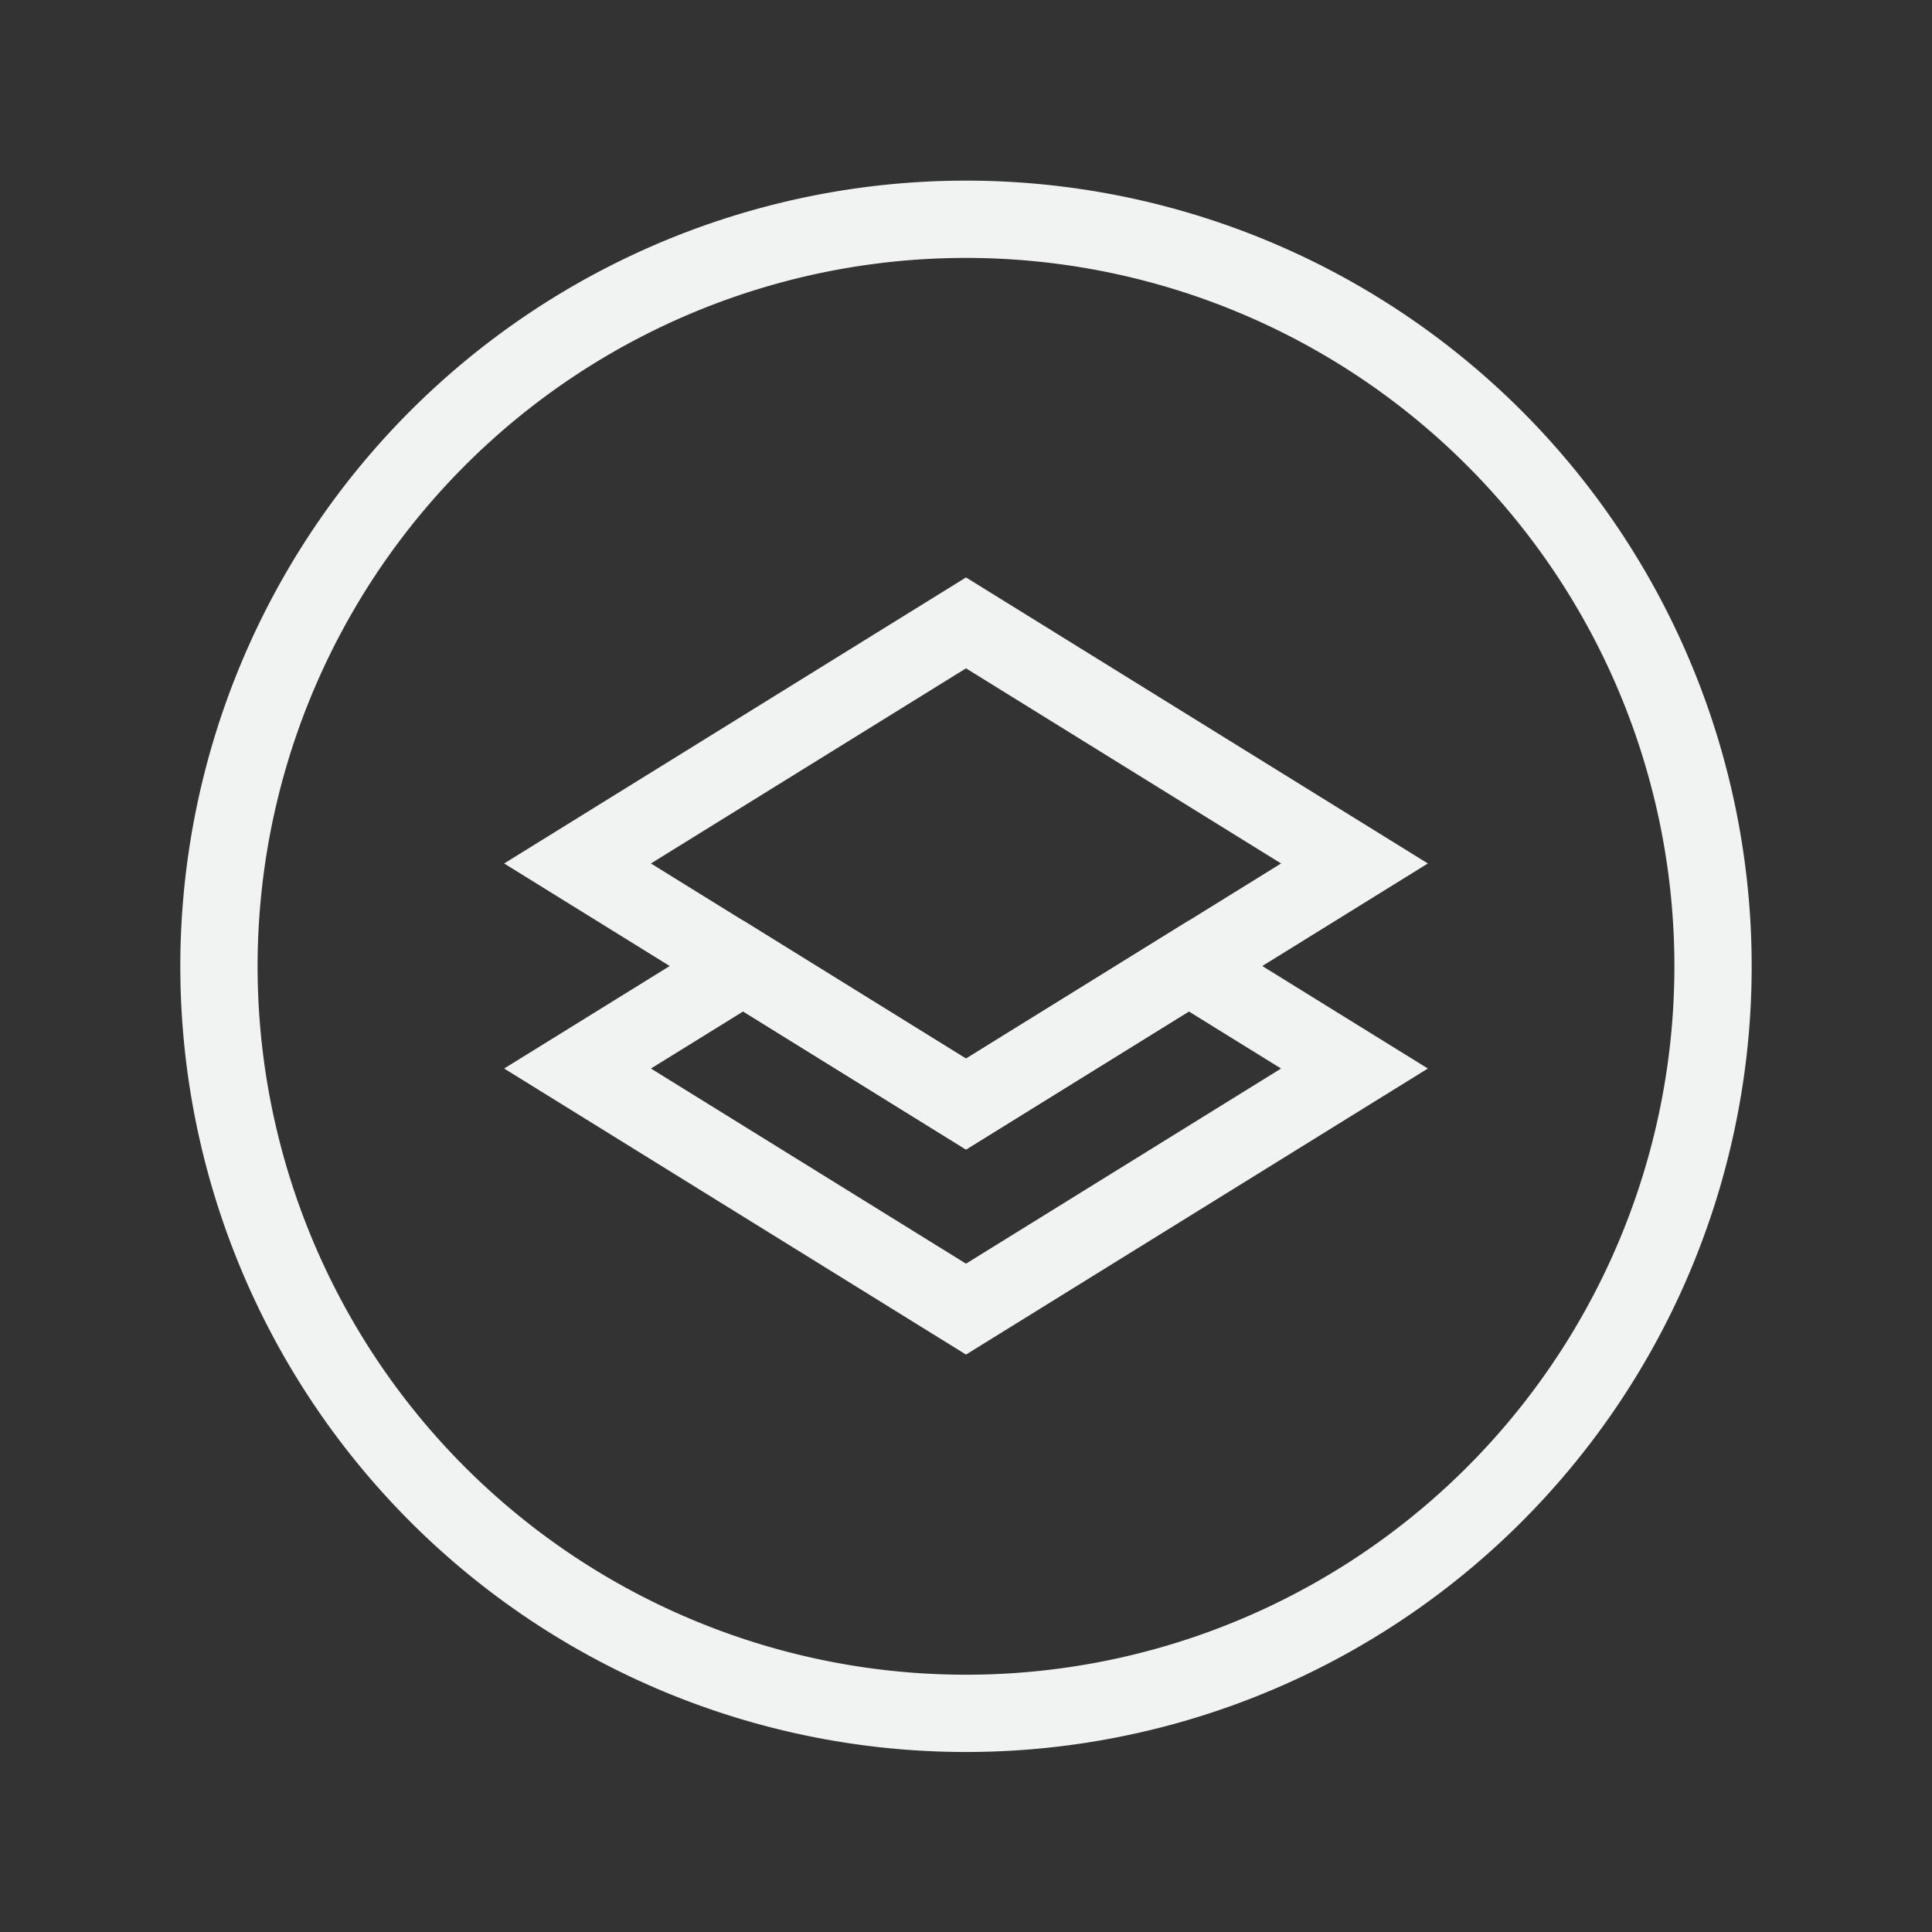 <svg id="Layer_1" data-name="Layer 1" xmlns="http://www.w3.org/2000/svg" viewBox="0 0 75 75"><rect x="0" y="0" width="75" height="75" fill="#333333" stroke="none"/><defs><style>.cls-1{fill:none;stroke:#f1f2f2;stroke-miterlimit:10;stroke-width:3px;}</style></defs><title>icon</title><path class="cls-1" d="M58,17a29,29,0,1,1-41,0,29,29,0,0,1,41,0"/><polygon class="cls-1" points="37.5 42.86 28.85 37.5 22.42 41.48 37.5 50.82 52.58 41.48 46.15 37.5 37.5 42.86"/><polygon class="cls-1" points="37.5 24.18 52.58 33.52 37.5 42.86 22.42 33.52 37.5 24.18"/></svg>